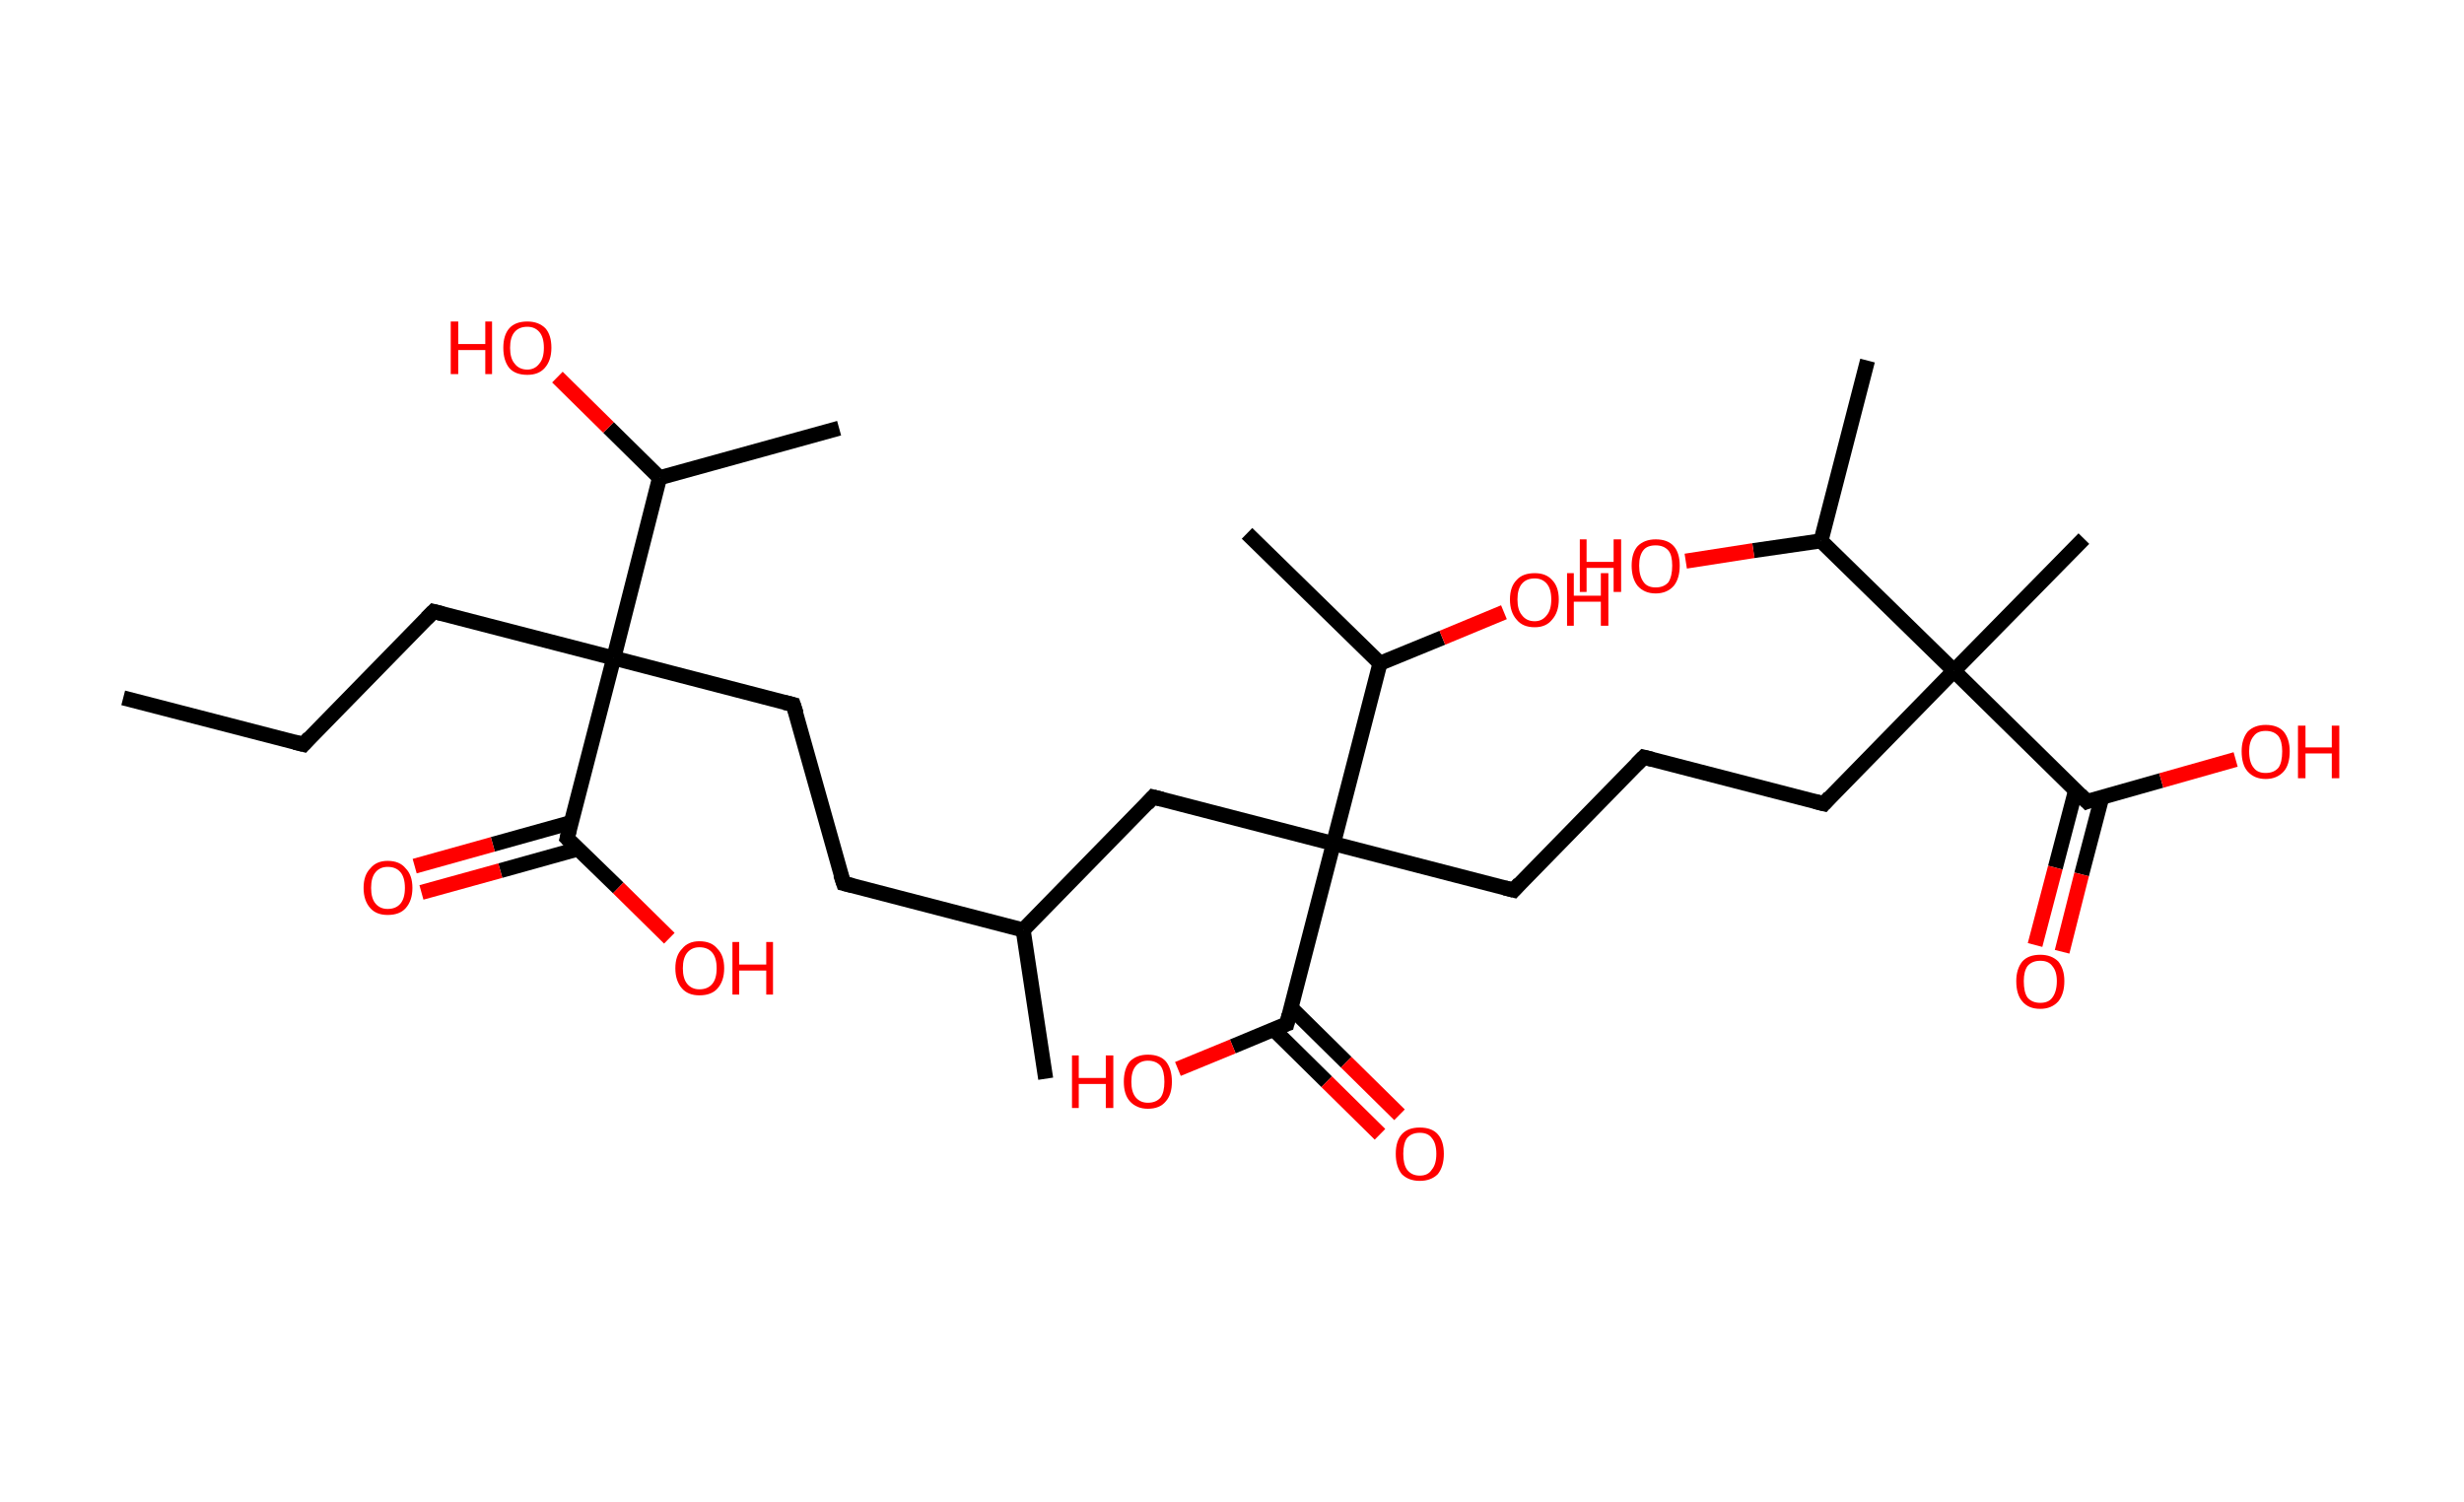 <?xml version='1.0' encoding='ASCII' standalone='yes'?>
<svg xmlns="http://www.w3.org/2000/svg" xmlns:rdkit="http://www.rdkit.org/xml" xmlns:xlink="http://www.w3.org/1999/xlink" version="1.1" baseProfile="full" xml:space="preserve" width="328px" height="200px" viewBox="0 0 328 200">
<!-- END OF HEADER -->
<rect style="opacity:1.0;fill:#FFFFFF;stroke:none" width="328.0" height="200.0" x="0.0" y="0.0"> </rect>
<path class="bond-0 atom-0 atom-1" d="M 16.4,92.9 L 40.4,99.1" style="fill:none;fill-rule:evenodd;stroke:#000000;stroke-width:2.0px;stroke-linecap:butt;stroke-linejoin:miter;stroke-opacity:1"/>
<path class="bond-1 atom-1 atom-2" d="M 40.4,99.1 L 57.7,81.4" style="fill:none;fill-rule:evenodd;stroke:#000000;stroke-width:2.0px;stroke-linecap:butt;stroke-linejoin:miter;stroke-opacity:1"/>
<path class="bond-2 atom-2 atom-3" d="M 57.7,81.4 L 81.7,87.6" style="fill:none;fill-rule:evenodd;stroke:#000000;stroke-width:2.0px;stroke-linecap:butt;stroke-linejoin:miter;stroke-opacity:1"/>
<path class="bond-3 atom-3 atom-4" d="M 81.7,87.6 L 105.6,93.8" style="fill:none;fill-rule:evenodd;stroke:#000000;stroke-width:2.0px;stroke-linecap:butt;stroke-linejoin:miter;stroke-opacity:1"/>
<path class="bond-4 atom-4 atom-5" d="M 105.6,93.8 L 112.3,117.6" style="fill:none;fill-rule:evenodd;stroke:#000000;stroke-width:2.0px;stroke-linecap:butt;stroke-linejoin:miter;stroke-opacity:1"/>
<path class="bond-5 atom-5 atom-6" d="M 112.3,117.6 L 136.2,123.8" style="fill:none;fill-rule:evenodd;stroke:#000000;stroke-width:2.0px;stroke-linecap:butt;stroke-linejoin:miter;stroke-opacity:1"/>
<path class="bond-6 atom-6 atom-7" d="M 136.2,123.8 L 139.2,143.6" style="fill:none;fill-rule:evenodd;stroke:#000000;stroke-width:2.0px;stroke-linecap:butt;stroke-linejoin:miter;stroke-opacity:1"/>
<path class="bond-7 atom-6 atom-8" d="M 136.2,123.8 L 153.5,106.1" style="fill:none;fill-rule:evenodd;stroke:#000000;stroke-width:2.0px;stroke-linecap:butt;stroke-linejoin:miter;stroke-opacity:1"/>
<path class="bond-8 atom-8 atom-9" d="M 153.5,106.1 L 177.5,112.3" style="fill:none;fill-rule:evenodd;stroke:#000000;stroke-width:2.0px;stroke-linecap:butt;stroke-linejoin:miter;stroke-opacity:1"/>
<path class="bond-9 atom-9 atom-10" d="M 177.5,112.3 L 201.5,118.5" style="fill:none;fill-rule:evenodd;stroke:#000000;stroke-width:2.0px;stroke-linecap:butt;stroke-linejoin:miter;stroke-opacity:1"/>
<path class="bond-10 atom-10 atom-11" d="M 201.5,118.5 L 218.8,100.8" style="fill:none;fill-rule:evenodd;stroke:#000000;stroke-width:2.0px;stroke-linecap:butt;stroke-linejoin:miter;stroke-opacity:1"/>
<path class="bond-11 atom-11 atom-12" d="M 218.8,100.8 L 242.8,107.0" style="fill:none;fill-rule:evenodd;stroke:#000000;stroke-width:2.0px;stroke-linecap:butt;stroke-linejoin:miter;stroke-opacity:1"/>
<path class="bond-12 atom-12 atom-13" d="M 242.8,107.0 L 260.1,89.3" style="fill:none;fill-rule:evenodd;stroke:#000000;stroke-width:2.0px;stroke-linecap:butt;stroke-linejoin:miter;stroke-opacity:1"/>
<path class="bond-13 atom-13 atom-14" d="M 260.1,89.3 L 277.4,71.7" style="fill:none;fill-rule:evenodd;stroke:#000000;stroke-width:2.0px;stroke-linecap:butt;stroke-linejoin:miter;stroke-opacity:1"/>
<path class="bond-14 atom-13 atom-15" d="M 260.1,89.3 L 277.8,106.7" style="fill:none;fill-rule:evenodd;stroke:#000000;stroke-width:2.0px;stroke-linecap:butt;stroke-linejoin:miter;stroke-opacity:1"/>
<path class="bond-15 atom-15 atom-16" d="M 276.3,105.2 L 273.6,115.5" style="fill:none;fill-rule:evenodd;stroke:#000000;stroke-width:2.0px;stroke-linecap:butt;stroke-linejoin:miter;stroke-opacity:1"/>
<path class="bond-15 atom-15 atom-16" d="M 273.6,115.5 L 270.9,125.8" style="fill:none;fill-rule:evenodd;stroke:#FF0000;stroke-width:2.0px;stroke-linecap:butt;stroke-linejoin:miter;stroke-opacity:1"/>
<path class="bond-15 atom-15 atom-16" d="M 279.8,106.1 L 277.1,116.4" style="fill:none;fill-rule:evenodd;stroke:#000000;stroke-width:2.0px;stroke-linecap:butt;stroke-linejoin:miter;stroke-opacity:1"/>
<path class="bond-15 atom-15 atom-16" d="M 277.1,116.4 L 274.5,126.7" style="fill:none;fill-rule:evenodd;stroke:#FF0000;stroke-width:2.0px;stroke-linecap:butt;stroke-linejoin:miter;stroke-opacity:1"/>
<path class="bond-16 atom-15 atom-17" d="M 277.8,106.7 L 287.7,103.9" style="fill:none;fill-rule:evenodd;stroke:#000000;stroke-width:2.0px;stroke-linecap:butt;stroke-linejoin:miter;stroke-opacity:1"/>
<path class="bond-16 atom-15 atom-17" d="M 287.7,103.9 L 297.6,101.1" style="fill:none;fill-rule:evenodd;stroke:#FF0000;stroke-width:2.0px;stroke-linecap:butt;stroke-linejoin:miter;stroke-opacity:1"/>
<path class="bond-17 atom-13 atom-18" d="M 260.1,89.3 L 242.4,72.0" style="fill:none;fill-rule:evenodd;stroke:#000000;stroke-width:2.0px;stroke-linecap:butt;stroke-linejoin:miter;stroke-opacity:1"/>
<path class="bond-18 atom-18 atom-19" d="M 242.4,72.0 L 248.6,48.0" style="fill:none;fill-rule:evenodd;stroke:#000000;stroke-width:2.0px;stroke-linecap:butt;stroke-linejoin:miter;stroke-opacity:1"/>
<path class="bond-19 atom-18 atom-20" d="M 242.4,72.0 L 233.4,73.3" style="fill:none;fill-rule:evenodd;stroke:#000000;stroke-width:2.0px;stroke-linecap:butt;stroke-linejoin:miter;stroke-opacity:1"/>
<path class="bond-19 atom-18 atom-20" d="M 233.4,73.3 L 224.4,74.7" style="fill:none;fill-rule:evenodd;stroke:#FF0000;stroke-width:2.0px;stroke-linecap:butt;stroke-linejoin:miter;stroke-opacity:1"/>
<path class="bond-20 atom-9 atom-21" d="M 177.5,112.3 L 171.3,136.3" style="fill:none;fill-rule:evenodd;stroke:#000000;stroke-width:2.0px;stroke-linecap:butt;stroke-linejoin:miter;stroke-opacity:1"/>
<path class="bond-21 atom-21 atom-22" d="M 169.5,137.0 L 176.6,144.0" style="fill:none;fill-rule:evenodd;stroke:#000000;stroke-width:2.0px;stroke-linecap:butt;stroke-linejoin:miter;stroke-opacity:1"/>
<path class="bond-21 atom-21 atom-22" d="M 176.6,144.0 L 183.7,151.0" style="fill:none;fill-rule:evenodd;stroke:#FF0000;stroke-width:2.0px;stroke-linecap:butt;stroke-linejoin:miter;stroke-opacity:1"/>
<path class="bond-21 atom-21 atom-22" d="M 171.9,134.2 L 179.2,141.4" style="fill:none;fill-rule:evenodd;stroke:#000000;stroke-width:2.0px;stroke-linecap:butt;stroke-linejoin:miter;stroke-opacity:1"/>
<path class="bond-21 atom-21 atom-22" d="M 179.2,141.4 L 186.3,148.4" style="fill:none;fill-rule:evenodd;stroke:#FF0000;stroke-width:2.0px;stroke-linecap:butt;stroke-linejoin:miter;stroke-opacity:1"/>
<path class="bond-22 atom-21 atom-23" d="M 171.3,136.3 L 164.1,139.3" style="fill:none;fill-rule:evenodd;stroke:#000000;stroke-width:2.0px;stroke-linecap:butt;stroke-linejoin:miter;stroke-opacity:1"/>
<path class="bond-22 atom-21 atom-23" d="M 164.1,139.3 L 156.8,142.3" style="fill:none;fill-rule:evenodd;stroke:#FF0000;stroke-width:2.0px;stroke-linecap:butt;stroke-linejoin:miter;stroke-opacity:1"/>
<path class="bond-23 atom-9 atom-24" d="M 177.5,112.3 L 183.7,88.3" style="fill:none;fill-rule:evenodd;stroke:#000000;stroke-width:2.0px;stroke-linecap:butt;stroke-linejoin:miter;stroke-opacity:1"/>
<path class="bond-24 atom-24 atom-25" d="M 183.7,88.3 L 166.0,71.0" style="fill:none;fill-rule:evenodd;stroke:#000000;stroke-width:2.0px;stroke-linecap:butt;stroke-linejoin:miter;stroke-opacity:1"/>
<path class="bond-25 atom-24 atom-26" d="M 183.7,88.3 L 192.0,84.9" style="fill:none;fill-rule:evenodd;stroke:#000000;stroke-width:2.0px;stroke-linecap:butt;stroke-linejoin:miter;stroke-opacity:1"/>
<path class="bond-25 atom-24 atom-26" d="M 192.0,84.9 L 200.2,81.5" style="fill:none;fill-rule:evenodd;stroke:#FF0000;stroke-width:2.0px;stroke-linecap:butt;stroke-linejoin:miter;stroke-opacity:1"/>
<path class="bond-26 atom-3 atom-27" d="M 81.7,87.6 L 75.5,111.6" style="fill:none;fill-rule:evenodd;stroke:#000000;stroke-width:2.0px;stroke-linecap:butt;stroke-linejoin:miter;stroke-opacity:1"/>
<path class="bond-27 atom-27 atom-28" d="M 76.0,109.5 L 65.6,112.4" style="fill:none;fill-rule:evenodd;stroke:#000000;stroke-width:2.0px;stroke-linecap:butt;stroke-linejoin:miter;stroke-opacity:1"/>
<path class="bond-27 atom-27 atom-28" d="M 65.6,112.4 L 55.2,115.3" style="fill:none;fill-rule:evenodd;stroke:#FF0000;stroke-width:2.0px;stroke-linecap:butt;stroke-linejoin:miter;stroke-opacity:1"/>
<path class="bond-27 atom-27 atom-28" d="M 77.0,113.0 L 66.6,115.9" style="fill:none;fill-rule:evenodd;stroke:#000000;stroke-width:2.0px;stroke-linecap:butt;stroke-linejoin:miter;stroke-opacity:1"/>
<path class="bond-27 atom-27 atom-28" d="M 66.6,115.9 L 56.1,118.8" style="fill:none;fill-rule:evenodd;stroke:#FF0000;stroke-width:2.0px;stroke-linecap:butt;stroke-linejoin:miter;stroke-opacity:1"/>
<path class="bond-28 atom-27 atom-29" d="M 75.5,111.6 L 82.3,118.2" style="fill:none;fill-rule:evenodd;stroke:#000000;stroke-width:2.0px;stroke-linecap:butt;stroke-linejoin:miter;stroke-opacity:1"/>
<path class="bond-28 atom-27 atom-29" d="M 82.3,118.2 L 89.1,124.9" style="fill:none;fill-rule:evenodd;stroke:#FF0000;stroke-width:2.0px;stroke-linecap:butt;stroke-linejoin:miter;stroke-opacity:1"/>
<path class="bond-29 atom-3 atom-30" d="M 81.7,87.6 L 87.8,63.6" style="fill:none;fill-rule:evenodd;stroke:#000000;stroke-width:2.0px;stroke-linecap:butt;stroke-linejoin:miter;stroke-opacity:1"/>
<path class="bond-30 atom-30 atom-31" d="M 87.8,63.6 L 111.7,57.0" style="fill:none;fill-rule:evenodd;stroke:#000000;stroke-width:2.0px;stroke-linecap:butt;stroke-linejoin:miter;stroke-opacity:1"/>
<path class="bond-31 atom-30 atom-32" d="M 87.8,63.6 L 81.0,56.9" style="fill:none;fill-rule:evenodd;stroke:#000000;stroke-width:2.0px;stroke-linecap:butt;stroke-linejoin:miter;stroke-opacity:1"/>
<path class="bond-31 atom-30 atom-32" d="M 81.0,56.9 L 74.2,50.2" style="fill:none;fill-rule:evenodd;stroke:#FF0000;stroke-width:2.0px;stroke-linecap:butt;stroke-linejoin:miter;stroke-opacity:1"/>
<path d="M 39.2,98.8 L 40.4,99.1 L 41.2,98.2" style="fill:none;stroke:#000000;stroke-width:2.0px;stroke-linecap:butt;stroke-linejoin:miter;stroke-opacity:1;"/>
<path d="M 56.8,82.3 L 57.7,81.4 L 58.9,81.7" style="fill:none;stroke:#000000;stroke-width:2.0px;stroke-linecap:butt;stroke-linejoin:miter;stroke-opacity:1;"/>
<path d="M 104.4,93.5 L 105.6,93.8 L 106.0,95.0" style="fill:none;stroke:#000000;stroke-width:2.0px;stroke-linecap:butt;stroke-linejoin:miter;stroke-opacity:1;"/>
<path d="M 111.9,116.4 L 112.3,117.6 L 113.5,117.9" style="fill:none;stroke:#000000;stroke-width:2.0px;stroke-linecap:butt;stroke-linejoin:miter;stroke-opacity:1;"/>
<path d="M 152.7,107.0 L 153.5,106.1 L 154.7,106.4" style="fill:none;stroke:#000000;stroke-width:2.0px;stroke-linecap:butt;stroke-linejoin:miter;stroke-opacity:1;"/>
<path d="M 200.3,118.2 L 201.5,118.5 L 202.3,117.6" style="fill:none;stroke:#000000;stroke-width:2.0px;stroke-linecap:butt;stroke-linejoin:miter;stroke-opacity:1;"/>
<path d="M 217.9,101.7 L 218.8,100.8 L 220.0,101.1" style="fill:none;stroke:#000000;stroke-width:2.0px;stroke-linecap:butt;stroke-linejoin:miter;stroke-opacity:1;"/>
<path d="M 241.6,106.7 L 242.8,107.0 L 243.6,106.1" style="fill:none;stroke:#000000;stroke-width:2.0px;stroke-linecap:butt;stroke-linejoin:miter;stroke-opacity:1;"/>
<path d="M 276.9,105.8 L 277.8,106.7 L 278.3,106.5" style="fill:none;stroke:#000000;stroke-width:2.0px;stroke-linecap:butt;stroke-linejoin:miter;stroke-opacity:1;"/>
<path d="M 171.6,135.1 L 171.3,136.3 L 171.0,136.4" style="fill:none;stroke:#000000;stroke-width:2.0px;stroke-linecap:butt;stroke-linejoin:miter;stroke-opacity:1;"/>
<path d="M 75.8,110.4 L 75.5,111.6 L 75.8,111.9" style="fill:none;stroke:#000000;stroke-width:2.0px;stroke-linecap:butt;stroke-linejoin:miter;stroke-opacity:1;"/>
<path class="atom-16" d="M 268.4 130.6 Q 268.4 129.0, 269.2 128.0 Q 270.0 127.1, 271.6 127.1 Q 273.1 127.1, 274.0 128.0 Q 274.8 129.0, 274.8 130.6 Q 274.8 132.3, 274.0 133.3 Q 273.1 134.3, 271.6 134.3 Q 270.0 134.3, 269.2 133.3 Q 268.4 132.4, 268.4 130.6 M 271.6 133.5 Q 272.7 133.5, 273.2 132.8 Q 273.8 132.0, 273.8 130.6 Q 273.8 129.3, 273.2 128.6 Q 272.7 127.9, 271.6 127.9 Q 270.5 127.9, 269.9 128.6 Q 269.4 129.3, 269.4 130.6 Q 269.4 132.1, 269.9 132.8 Q 270.5 133.5, 271.6 133.5 " fill="#FF0000"/>
<path class="atom-17" d="M 298.4 100.0 Q 298.4 98.4, 299.2 97.4 Q 300.1 96.5, 301.6 96.5 Q 303.2 96.5, 304.0 97.4 Q 304.8 98.4, 304.8 100.0 Q 304.8 101.8, 304.0 102.7 Q 303.1 103.7, 301.6 103.7 Q 300.1 103.7, 299.2 102.7 Q 298.4 101.8, 298.4 100.0 M 301.6 102.9 Q 302.7 102.9, 303.3 102.2 Q 303.8 101.5, 303.8 100.0 Q 303.8 98.7, 303.3 98.0 Q 302.7 97.3, 301.6 97.3 Q 300.5 97.3, 300.0 98.0 Q 299.4 98.7, 299.4 100.0 Q 299.4 101.5, 300.0 102.2 Q 300.5 102.9, 301.6 102.9 " fill="#FF0000"/>
<path class="atom-17" d="M 305.9 96.6 L 306.9 96.6 L 306.9 99.5 L 310.4 99.5 L 310.4 96.6 L 311.4 96.6 L 311.4 103.6 L 310.4 103.6 L 310.4 100.3 L 306.9 100.3 L 306.9 103.6 L 305.9 103.6 L 305.9 96.6 " fill="#FF0000"/>
<path class="atom-20" d="M 210.3 71.8 L 211.2 71.8 L 211.2 74.8 L 214.8 74.8 L 214.8 71.8 L 215.8 71.8 L 215.8 78.8 L 214.8 78.8 L 214.8 75.6 L 211.2 75.6 L 211.2 78.8 L 210.3 78.8 L 210.3 71.8 " fill="#FF0000"/>
<path class="atom-20" d="M 217.2 75.3 Q 217.2 73.6, 218.0 72.7 Q 218.9 71.8, 220.4 71.8 Q 222.0 71.8, 222.8 72.7 Q 223.6 73.6, 223.6 75.3 Q 223.6 77.0, 222.8 78.0 Q 221.9 79.0, 220.4 79.0 Q 218.9 79.0, 218.0 78.0 Q 217.2 77.0, 217.2 75.3 M 220.4 78.2 Q 221.5 78.2, 222.1 77.5 Q 222.6 76.7, 222.6 75.3 Q 222.6 73.9, 222.1 73.3 Q 221.5 72.6, 220.4 72.6 Q 219.3 72.6, 218.8 73.2 Q 218.2 73.9, 218.2 75.3 Q 218.2 76.7, 218.8 77.5 Q 219.3 78.2, 220.4 78.2 " fill="#FF0000"/>
<path class="atom-22" d="M 185.8 153.6 Q 185.8 151.9, 186.6 151.0 Q 187.4 150.1, 189.0 150.1 Q 190.6 150.1, 191.4 151.0 Q 192.2 151.9, 192.2 153.6 Q 192.2 155.3, 191.4 156.3 Q 190.5 157.2, 189.0 157.2 Q 187.5 157.2, 186.6 156.3 Q 185.8 155.3, 185.8 153.6 M 189.0 156.5 Q 190.1 156.5, 190.6 155.7 Q 191.2 155.0, 191.2 153.6 Q 191.2 152.2, 190.6 151.5 Q 190.1 150.8, 189.0 150.8 Q 187.9 150.8, 187.3 151.5 Q 186.8 152.2, 186.8 153.6 Q 186.8 155.0, 187.3 155.7 Q 187.9 156.5, 189.0 156.5 " fill="#FF0000"/>
<path class="atom-23" d="M 142.7 140.5 L 143.6 140.5 L 143.6 143.5 L 147.2 143.5 L 147.2 140.5 L 148.2 140.5 L 148.2 147.5 L 147.2 147.5 L 147.2 144.3 L 143.6 144.3 L 143.6 147.5 L 142.7 147.5 L 142.7 140.5 " fill="#FF0000"/>
<path class="atom-23" d="M 149.6 144.0 Q 149.6 142.3, 150.4 141.3 Q 151.3 140.4, 152.8 140.4 Q 154.4 140.4, 155.2 141.3 Q 156.0 142.3, 156.0 144.0 Q 156.0 145.7, 155.2 146.6 Q 154.4 147.6, 152.8 147.6 Q 151.3 147.6, 150.4 146.6 Q 149.6 145.7, 149.6 144.0 M 152.8 146.8 Q 153.9 146.8, 154.5 146.1 Q 155.0 145.4, 155.0 144.0 Q 155.0 142.6, 154.5 141.9 Q 153.9 141.2, 152.8 141.2 Q 151.8 141.2, 151.2 141.9 Q 150.6 142.6, 150.6 144.0 Q 150.6 145.4, 151.2 146.1 Q 151.8 146.8, 152.8 146.8 " fill="#FF0000"/>
<path class="atom-26" d="M 201.0 79.8 Q 201.0 78.1, 201.9 77.2 Q 202.7 76.3, 204.3 76.3 Q 205.8 76.3, 206.6 77.2 Q 207.5 78.1, 207.5 79.8 Q 207.5 81.5, 206.6 82.5 Q 205.8 83.5, 204.3 83.5 Q 202.7 83.5, 201.9 82.5 Q 201.0 81.5, 201.0 79.8 M 204.3 82.7 Q 205.3 82.7, 205.9 81.9 Q 206.5 81.2, 206.5 79.8 Q 206.5 78.4, 205.9 77.7 Q 205.3 77.0, 204.3 77.0 Q 203.2 77.0, 202.6 77.7 Q 202.0 78.4, 202.0 79.8 Q 202.0 81.2, 202.6 81.9 Q 203.2 82.7, 204.3 82.7 " fill="#FF0000"/>
<path class="atom-26" d="M 208.6 76.3 L 209.5 76.3 L 209.5 79.3 L 213.1 79.3 L 213.1 76.3 L 214.1 76.3 L 214.1 83.3 L 213.1 83.3 L 213.1 80.1 L 209.5 80.1 L 209.5 83.3 L 208.6 83.3 L 208.6 76.3 " fill="#FF0000"/>
<path class="atom-28" d="M 48.4 118.2 Q 48.4 116.5, 49.3 115.6 Q 50.1 114.6, 51.6 114.6 Q 53.2 114.6, 54.0 115.6 Q 54.9 116.5, 54.9 118.2 Q 54.9 119.9, 54.0 120.9 Q 53.2 121.8, 51.6 121.8 Q 50.1 121.8, 49.3 120.9 Q 48.4 119.9, 48.4 118.2 M 51.6 121.0 Q 52.7 121.0, 53.3 120.3 Q 53.9 119.6, 53.9 118.2 Q 53.9 116.8, 53.3 116.1 Q 52.7 115.4, 51.6 115.4 Q 50.6 115.4, 50.0 116.1 Q 49.4 116.8, 49.4 118.2 Q 49.4 119.6, 50.0 120.3 Q 50.6 121.0, 51.6 121.0 " fill="#FF0000"/>
<path class="atom-29" d="M 89.9 128.9 Q 89.9 127.2, 90.8 126.3 Q 91.6 125.3, 93.1 125.3 Q 94.7 125.3, 95.5 126.3 Q 96.4 127.2, 96.4 128.9 Q 96.4 130.6, 95.5 131.6 Q 94.7 132.5, 93.1 132.5 Q 91.6 132.5, 90.8 131.6 Q 89.9 130.6, 89.9 128.9 M 93.1 131.7 Q 94.2 131.7, 94.8 131.0 Q 95.4 130.3, 95.4 128.9 Q 95.4 127.5, 94.8 126.8 Q 94.2 126.1, 93.1 126.1 Q 92.1 126.1, 91.5 126.8 Q 90.9 127.5, 90.9 128.9 Q 90.9 130.3, 91.5 131.0 Q 92.1 131.7, 93.1 131.7 " fill="#FF0000"/>
<path class="atom-29" d="M 97.5 125.4 L 98.4 125.4 L 98.4 128.4 L 102.0 128.4 L 102.0 125.4 L 102.9 125.4 L 102.9 132.4 L 102.0 132.4 L 102.0 129.2 L 98.4 129.2 L 98.4 132.4 L 97.5 132.4 L 97.5 125.4 " fill="#FF0000"/>
<path class="atom-32" d="M 60.0 42.8 L 61.0 42.8 L 61.0 45.8 L 64.6 45.8 L 64.6 42.8 L 65.5 42.8 L 65.5 49.8 L 64.6 49.8 L 64.6 46.6 L 61.0 46.6 L 61.0 49.8 L 60.0 49.8 L 60.0 42.8 " fill="#FF0000"/>
<path class="atom-32" d="M 67.0 46.3 Q 67.0 44.6, 67.8 43.7 Q 68.6 42.8, 70.2 42.8 Q 71.7 42.8, 72.6 43.7 Q 73.4 44.6, 73.4 46.3 Q 73.4 48.0, 72.5 49.0 Q 71.7 49.9, 70.2 49.9 Q 68.6 49.9, 67.8 49.0 Q 67.0 48.0, 67.0 46.3 M 70.2 49.2 Q 71.2 49.2, 71.8 48.4 Q 72.4 47.7, 72.4 46.3 Q 72.4 44.9, 71.8 44.2 Q 71.2 43.5, 70.2 43.5 Q 69.1 43.5, 68.5 44.2 Q 67.9 44.9, 67.9 46.3 Q 67.9 47.7, 68.5 48.4 Q 69.1 49.2, 70.2 49.2 " fill="#FF0000"/>
</svg>
